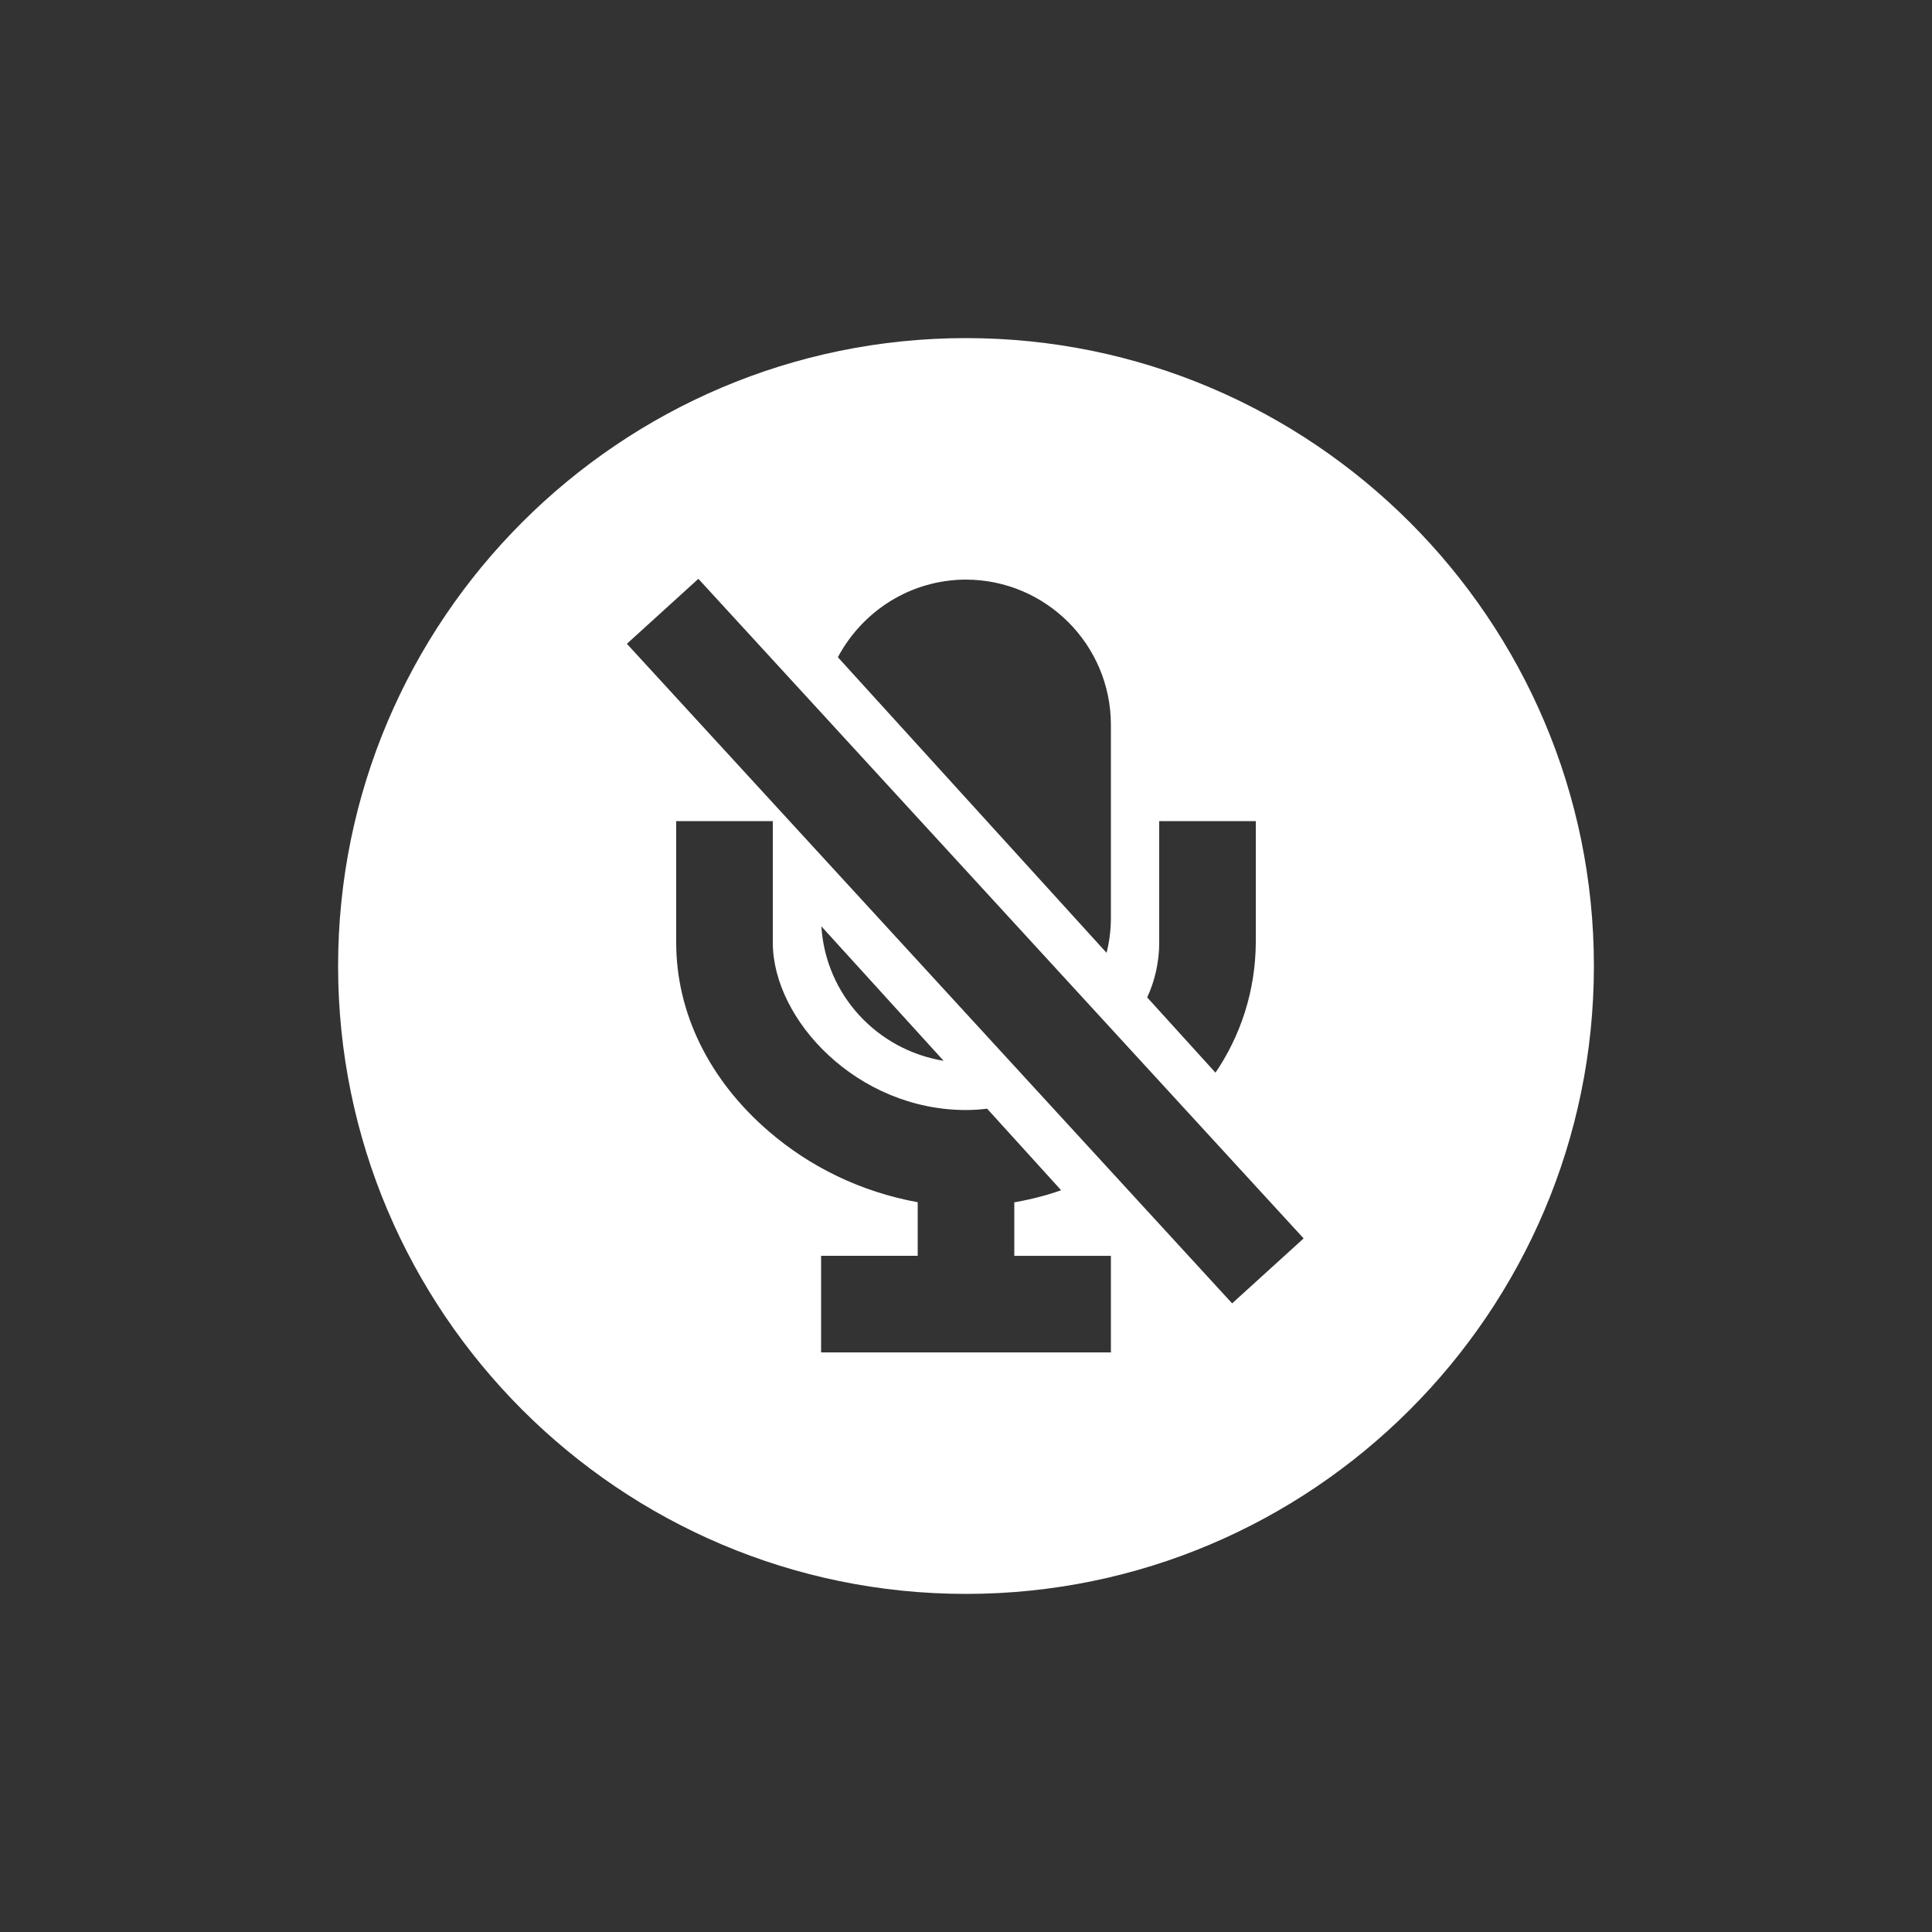 <!-- Generated by IcoMoon.io -->
<svg version="1.1" xmlns="http://www.w3.org/2000/svg" width="40" height="40" viewBox="0 0 40 40">
<rect x="0" y="0" width="40" height="40" fill="#333333" stroke="none"/>
<title>io-mic-off-circle-sharp</title>
<path fill="#fff" d="M20 7c-7.168 0-13 5.832-13 13s5.832 13 13 13 13-5.832 13-13-5.832-13-13-13zM24 19.514v-2.514h2v2.514c-0.006 1.006-0.317 1.939-0.846 2.711l0.011-0.017-1.414-1.558c0.156-0.333 0.248-0.724 0.25-1.136v-0.001zM20 12v0c1.655 0.005 2.995 1.345 3 3v4c-0 0.258-0.033 0.509-0.095 0.748l0.005-0.021-5.563-6.12c0.513-0.96 1.507-1.604 2.652-1.607h0.001zM23 28h-6v-2h2v-1.109c-1.19-0.219-2.233-0.735-3.084-1.468l0.008 0.007c-1.241-1.066-1.924-2.456-1.924-3.916v-2.514h2v2.514c0 1.604 1.75 3.468 4 3.468 0.155-0 0.306-0.011 0.455-0.030l-0.018 0.002 1.532 1.688c-0.271 0.098-0.596 0.184-0.931 0.244l-0.038 0.006v1.109h2zM17.006 19.179l2.531 2.784c-1.383-0.227-2.439-1.37-2.531-2.775l-0-0.009zM25.51 26.985l-12.531-13.656 1.48-1.345 12.531 13.656z"></path>
</svg>
